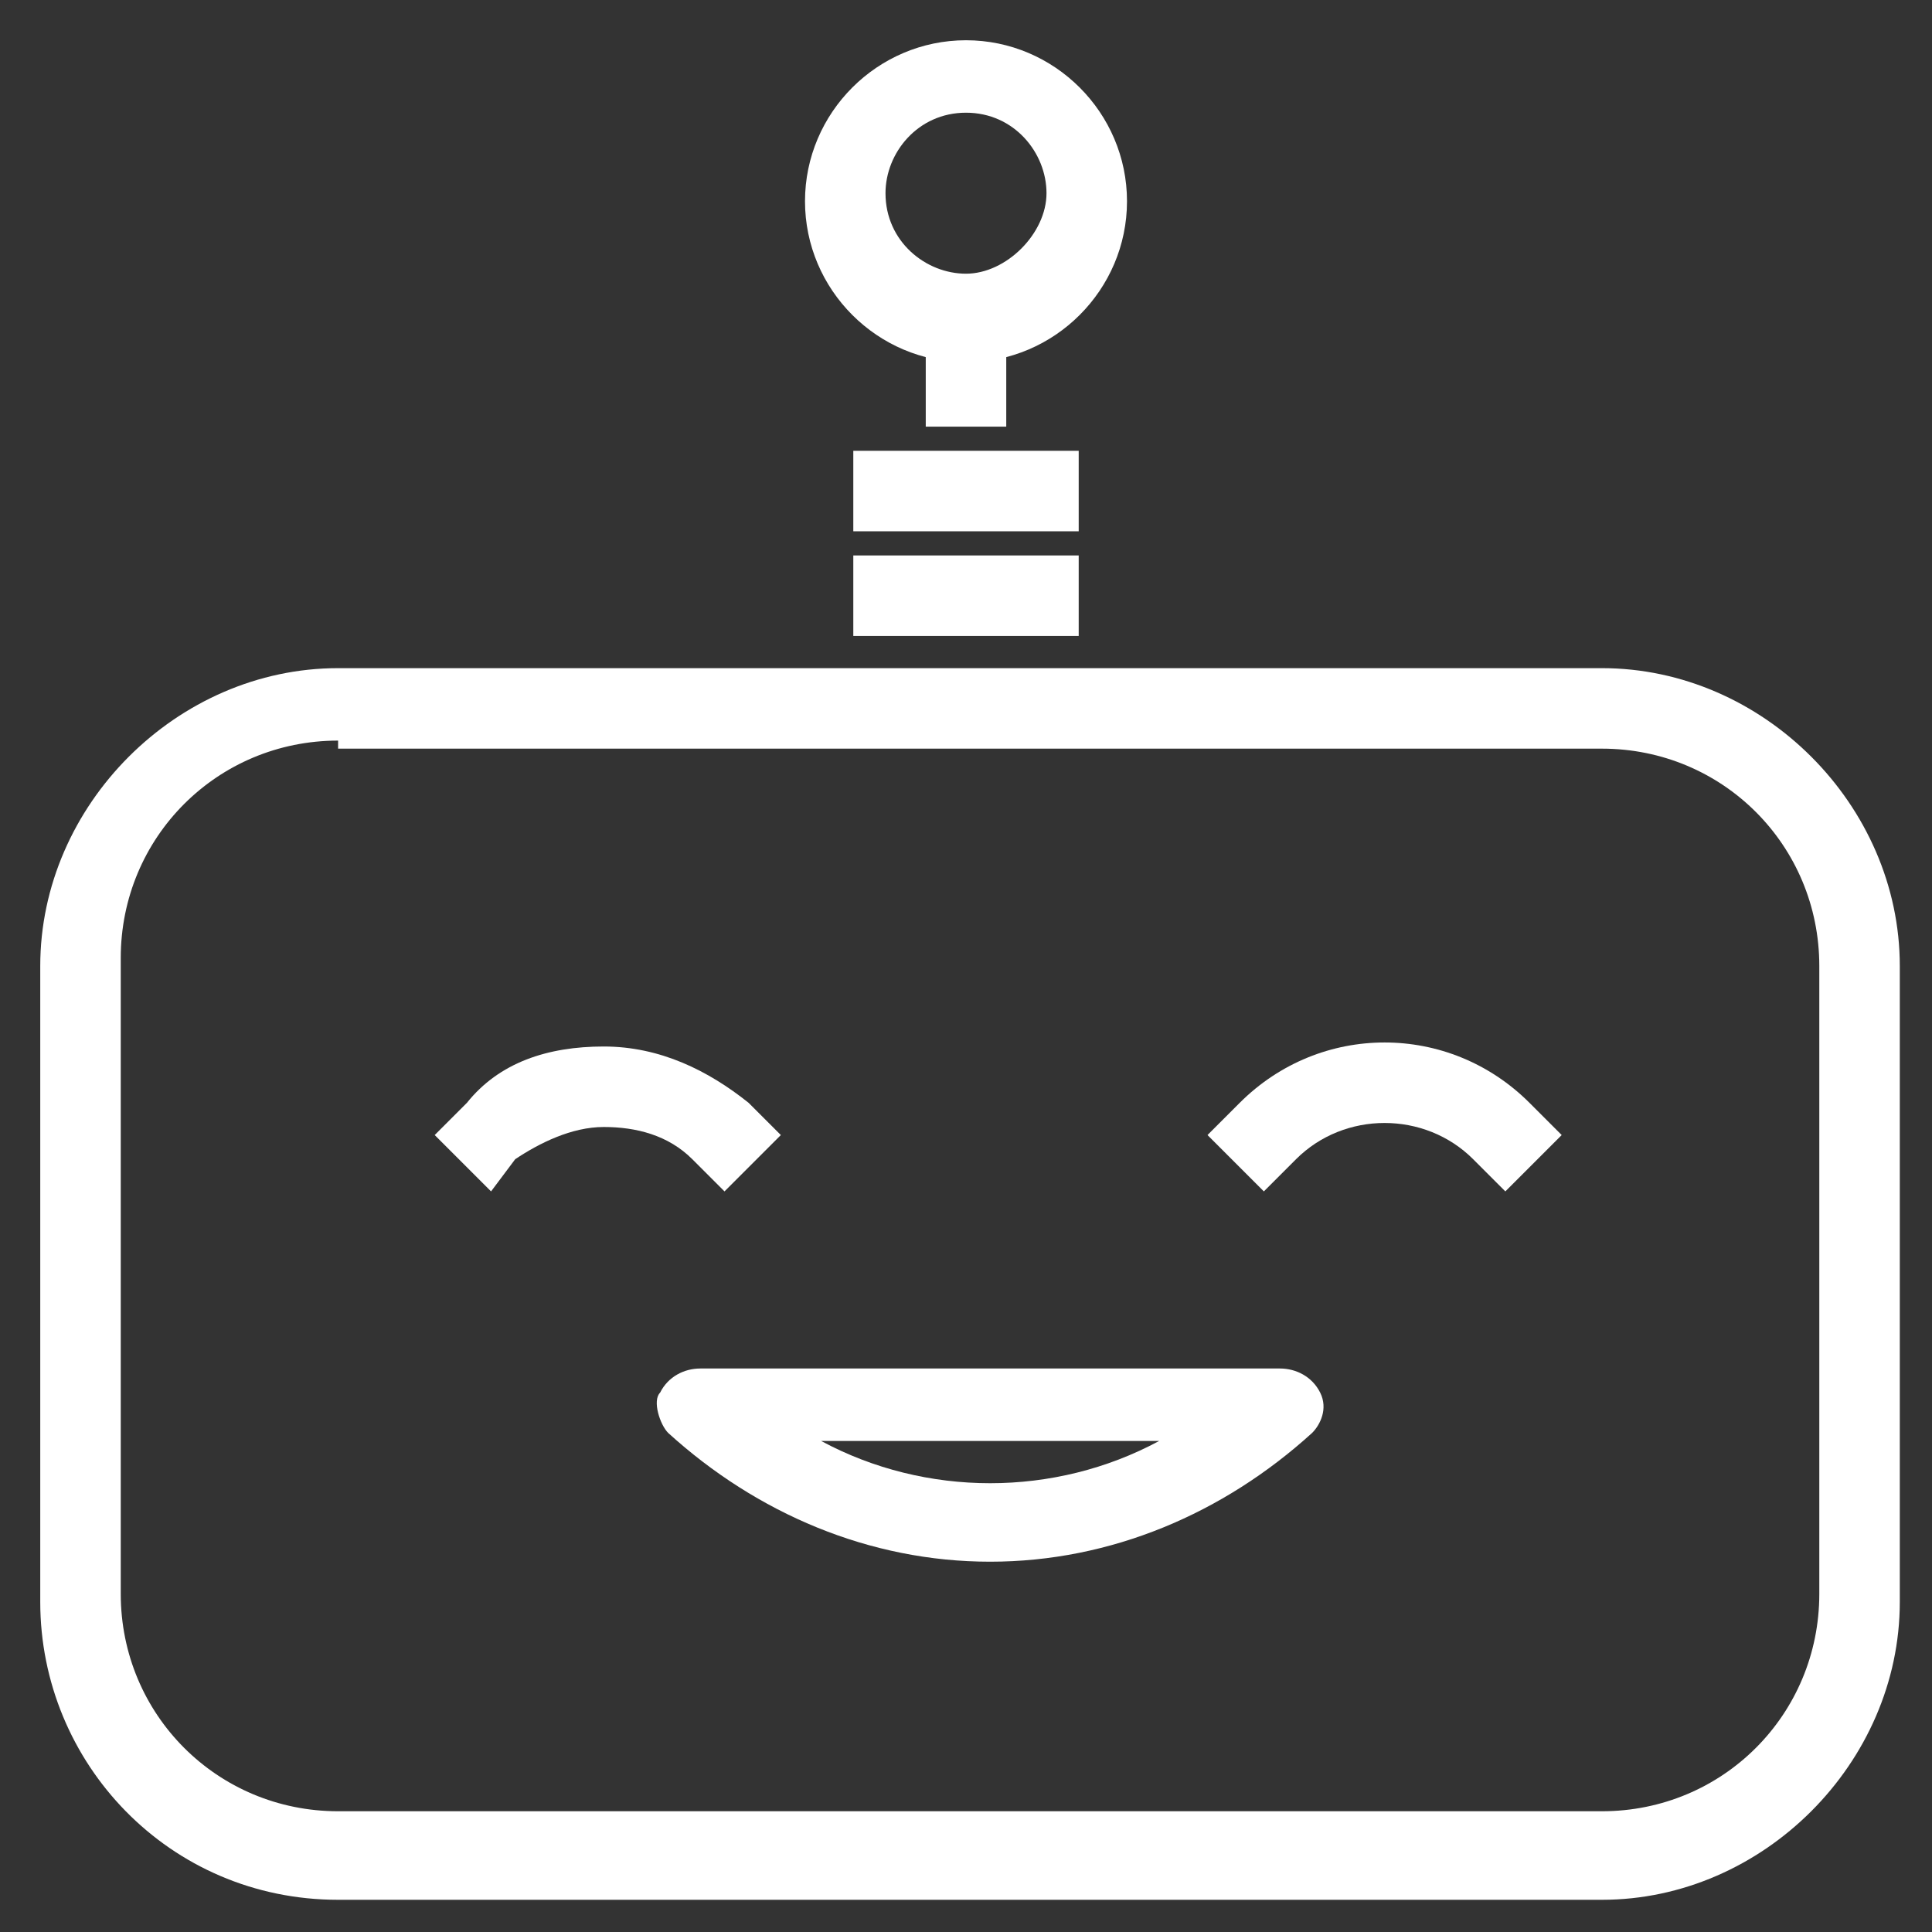 <?xml version="1.0" ?>
<!DOCTYPE svg  PUBLIC '-//W3C//DTD SVG 1.1//EN'  'http://www.w3.org/Graphics/SVG/1.1/DTD/svg11.dtd'>
<svg 
enable-background="new 0 0 24 24" 
height="46px" 
id="Layer_1" 
version="1.1" 
viewBox="0 0 24 24" 
width="46px" 
xml:space="preserve" 
xmlns="http://www.w3.org/2000/svg" 
xmlns:xlink="http://www.w3.org/1999/xlink">
<rect x="0" y="0" width="24" height="24" fill="#333333" stroke="none"/>
<g>
<g>
<g>
<path fill = "#FFF" d="M12.3,19.4c-1.5,0-2.9-0.6-4-1.6c-0.1-0.1-0.2-0.4-0.1-0.5c0.1-0.2,0.3-0.3,0.5-0.3l7.2,0c0,0,0,0,0,0     c0.2,0,0.4,0.1,0.5,0.3c0.1,0.2,0,0.4-0.1,0.5C15.2,18.8,13.8,19.4,12.3,19.4z M10.2,17.9c1.3,0.7,2.9,0.7,4.2,0L10.2,17.9z"/></g><g><g>
<path fill = "#FFF" d="M6.1,14.8l-0.7-0.7l0.4-0.4C6.2,13.2,6.8,13,7.5,13c0,0,0,0,0,0c0.7,0,1.3,0.3,1.8,0.7l0.4,0.4l-0.7,0.7l-0.4-0.4      C8.3,14.1,7.9,14,7.5,14c0,0,0,0,0,0c-0.4,0-0.8,0.2-1.1,0.4L6.1,14.8z"/></g><g>
<path fill = "#FFF" d="M15.7,14.8L15,14.1l0.4-0.4c1-1,2.6-1,3.6,0l0.4,0.4l-0.7,0.7l-0.4-0.4c-0.6-0.6-1.6-0.6-2.2,0L15.7,14.8z"/></g></g></g><g><g>
<path fill = "#FFF" d="M19.9,23.6H4.2c-2.1,0-3.7-1.7-3.7-3.7V12c0-2,1.7-3.7,3.7-3.7h15.7c2,0,3.7,1.7,3.7,3.7v7.9     C23.6,21.9,21.9,23.6,19.9,23.6z M4.2,9.2c-1.5,0-2.7,1.2-2.7,2.7v7.9c0,1.5,1.2,2.7,2.7,2.7h15.7c1.5,0,2.7-1.2,2.7-2.7V12     c0-1.5-1.2-2.7-2.7-2.7H4.2z"/></g><g><g>
<rect fill = "#FFF" height="1" width="2.8" x="10.6" y="6.9"/></g><g>
<rect fill = "#FFF" height="1" width="2.8" x="10.6" y="5.6"/></g><g>
<rect fill = "#FFF" height="1.4" width="1" x="11.5" y="3.9"/></g><g>
<path fill = "#FFF" d="M12,4.5c-1.1,0-2-0.9-2-2c0-1.1,0.9-2,2-2s2,0.9,2,2C14,3.6,13.1,4.5,12,4.5z M12,1.4c-0.6,0-1,0.5-1,1c0,0.6,0.5,1,1,1      s1-0.5,1-1C13,1.9,12.6,1.4,12,1.4z"/></g></g></g></g>
</svg>